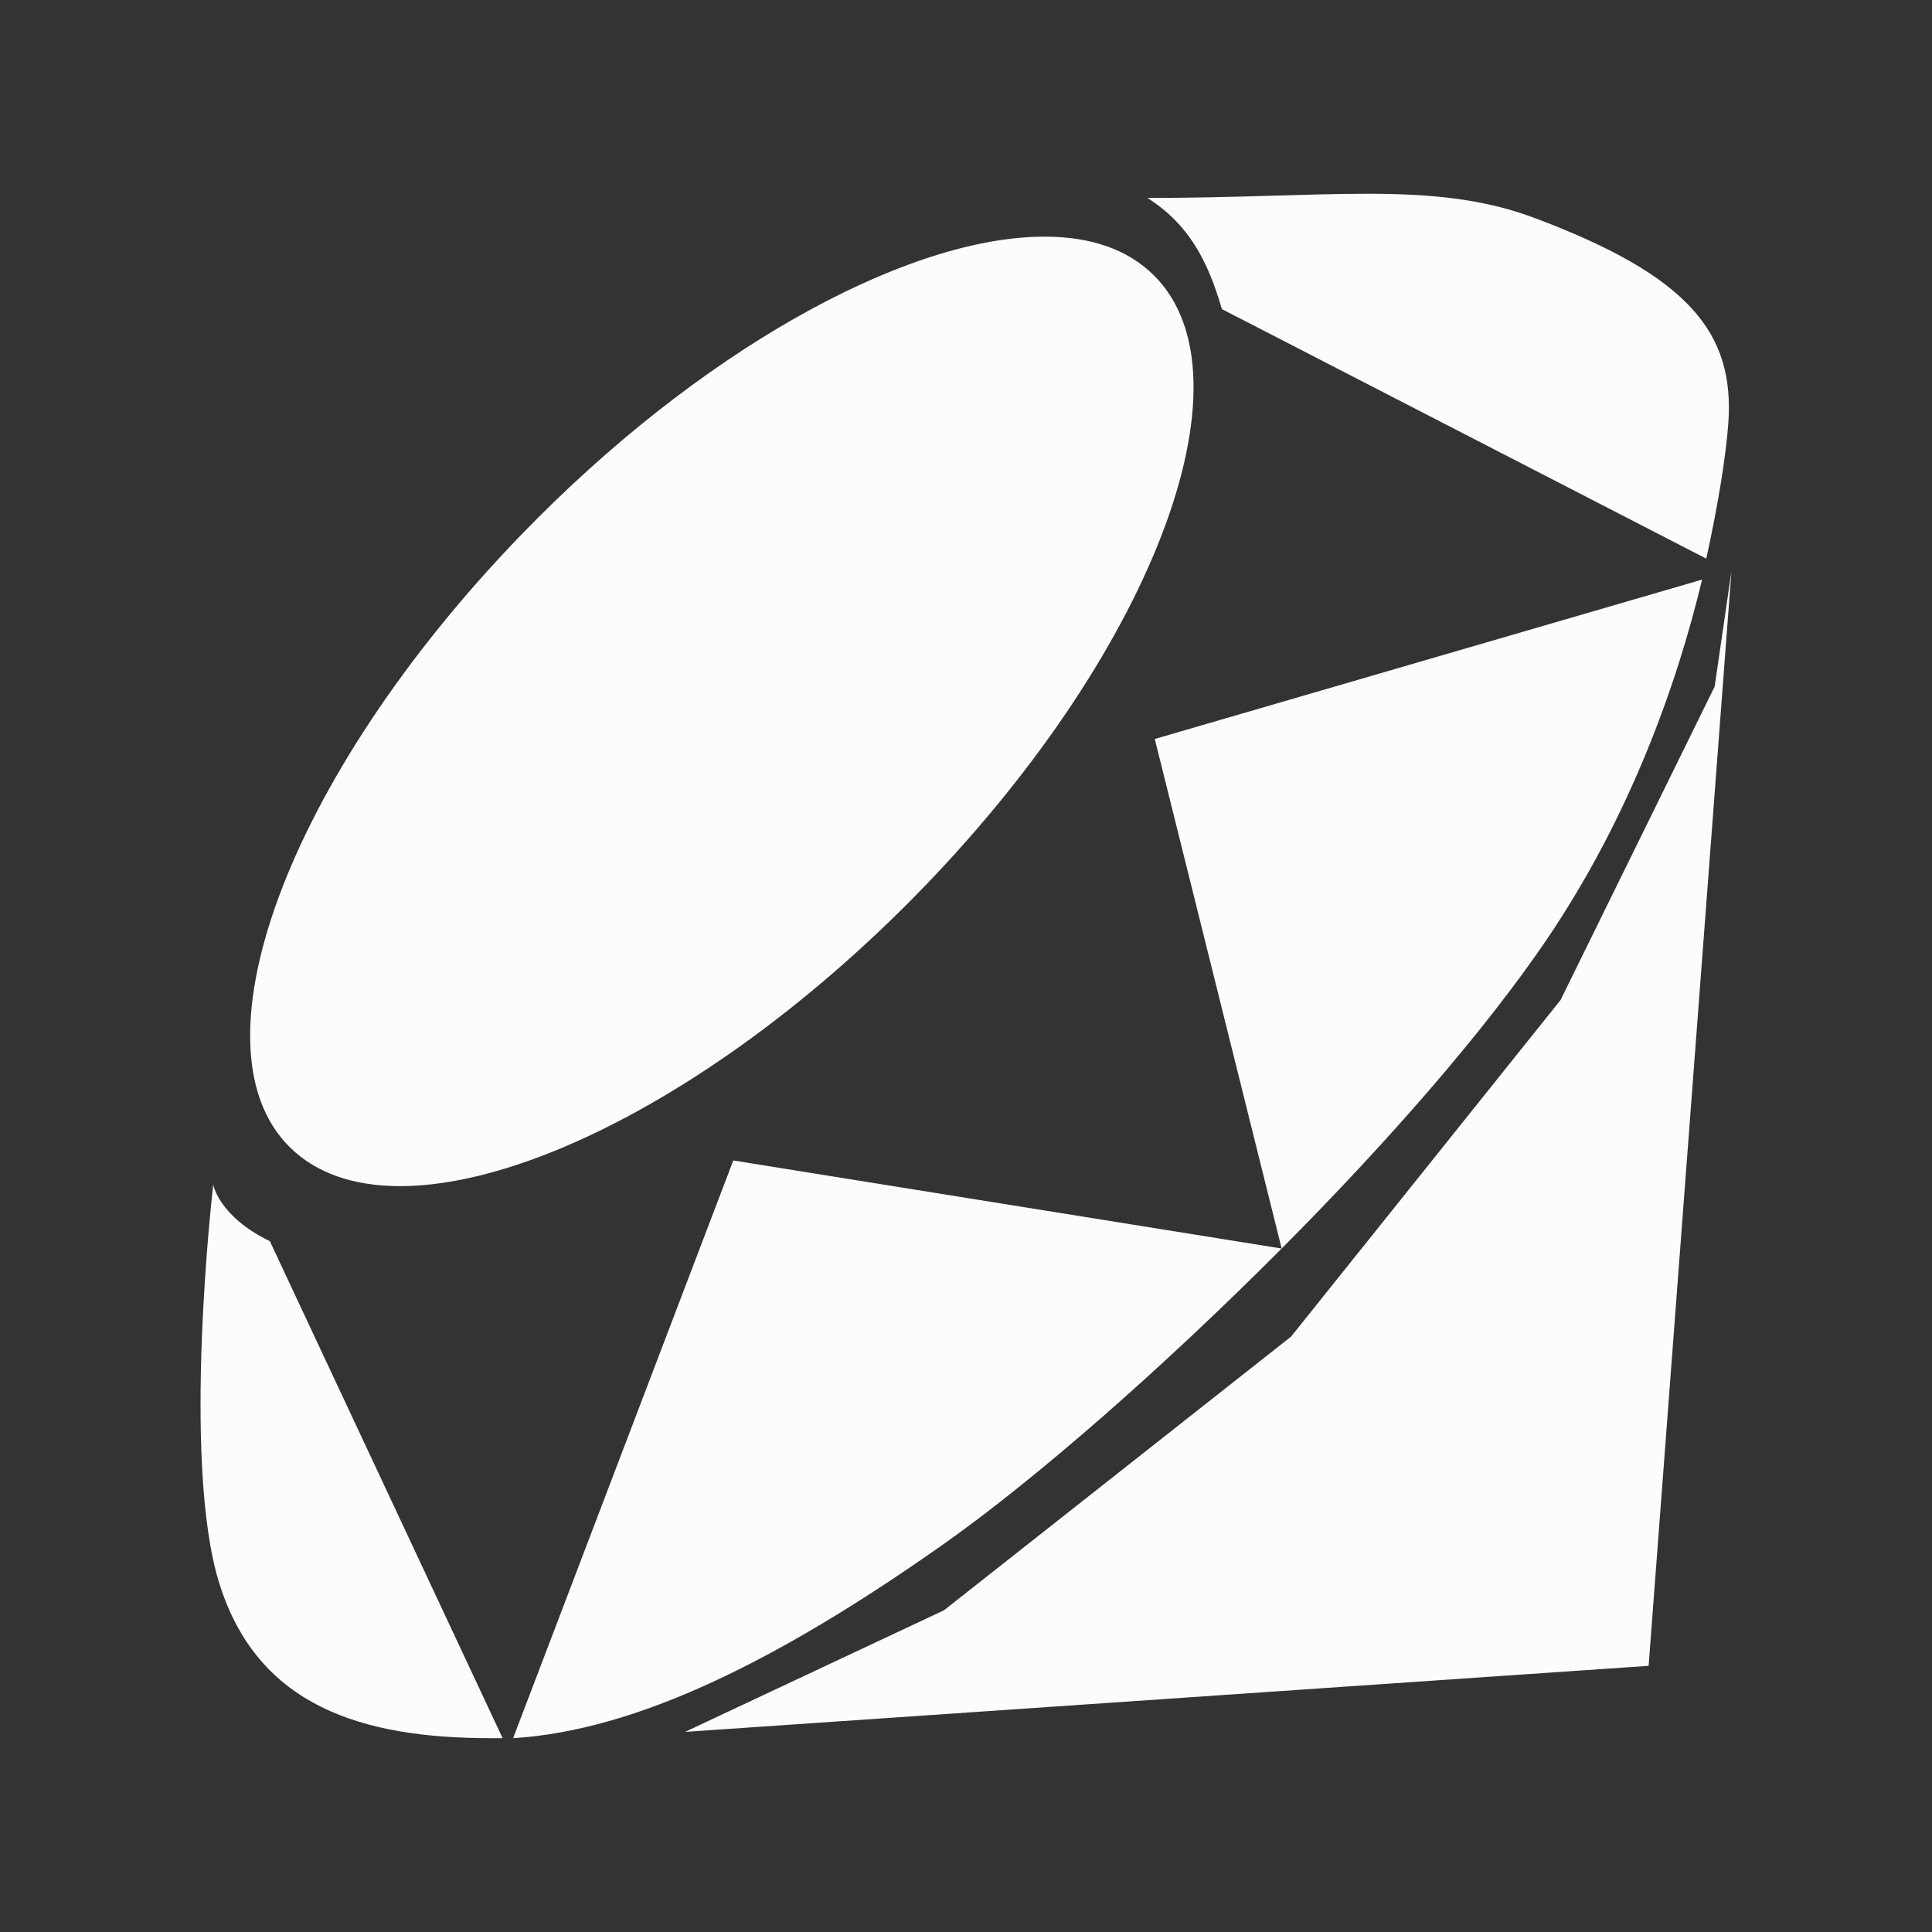 <?xml version="1.0" encoding="UTF-8" standalone="no"?>
<svg xmlns:dc="http://purl.org/dc/elements/1.1/"
     xmlns:cc="http://creativecommons.org/ns#"
     xmlns:rdf="http://www.w3.org/1999/02/22-rdf-syntax-ns#"
     xmlns:svg="http://www.w3.org/2000/svg"
     xmlns="http://www.w3.org/2000/svg"
     xmlns:xlink="http://www.w3.org/1999/xlink"
     width="128" height="128" version="1.1" style="fill:#FCFCFA">
    <rect width="100%" height="100%" fill="#333333" stroke="none"/>
    <title>Ruby Icon</title>
    <desc>This is shape (source) for Clarity vector icon theme for gtk</desc>
    <path d="m 90.609,12.837 c 4.109,0 7.63,0.317 11.045,1.598 10.277,3.854 13.278,7.638 12.851,13.615 -0.146,2.044 -0.643,5.247 -1.459,8.961 L 80.953,20.478 c -0.934,-3.219 -2.206,-5.629 -4.932,-7.363 5.763,0 10.479,-0.278 14.588,-0.278 z m -21.882,2.848 c 3.022,-0.082 5.526,0.612 7.363,2.223 7.348,6.443 0.67,24.788 -14.935,40.915 C 45.55,74.949 26.894,82.771 19.546,76.328 12.198,69.885 18.945,51.54 34.55,35.413 46.254,23.318 59.663,15.93 68.727,15.685 z m 45.986,22.159 -5.488,72.522 -63.839,4.376 17.158,-8.058 22.993,-18.13 17.853,-22.298 10.211,-20.77 z m -1.945,0.556 C 111.105,45.345 107.996,54.095 102.487,62.227 98.314,68.387 91.816,75.79 84.913,82.719 76.985,90.676 68.567,98.042 62.406,102.378 51.544,110.021 42.181,114.653 33.995,115.159 L 48.582,76.884 84.913,82.719 76.507,48.959 z M 14.128,78.482 c 0,0 0.353,2.1 3.751,3.751 L 33.3,115.159 c -0.27,0.009 -0.497,0 -0.764,0 -8.539,0 -15.43,-2.1 -17.992,-10.211 -2.562,-8.112 -0.417,-26.466 -0.417,-26.466 z"/>
</svg>